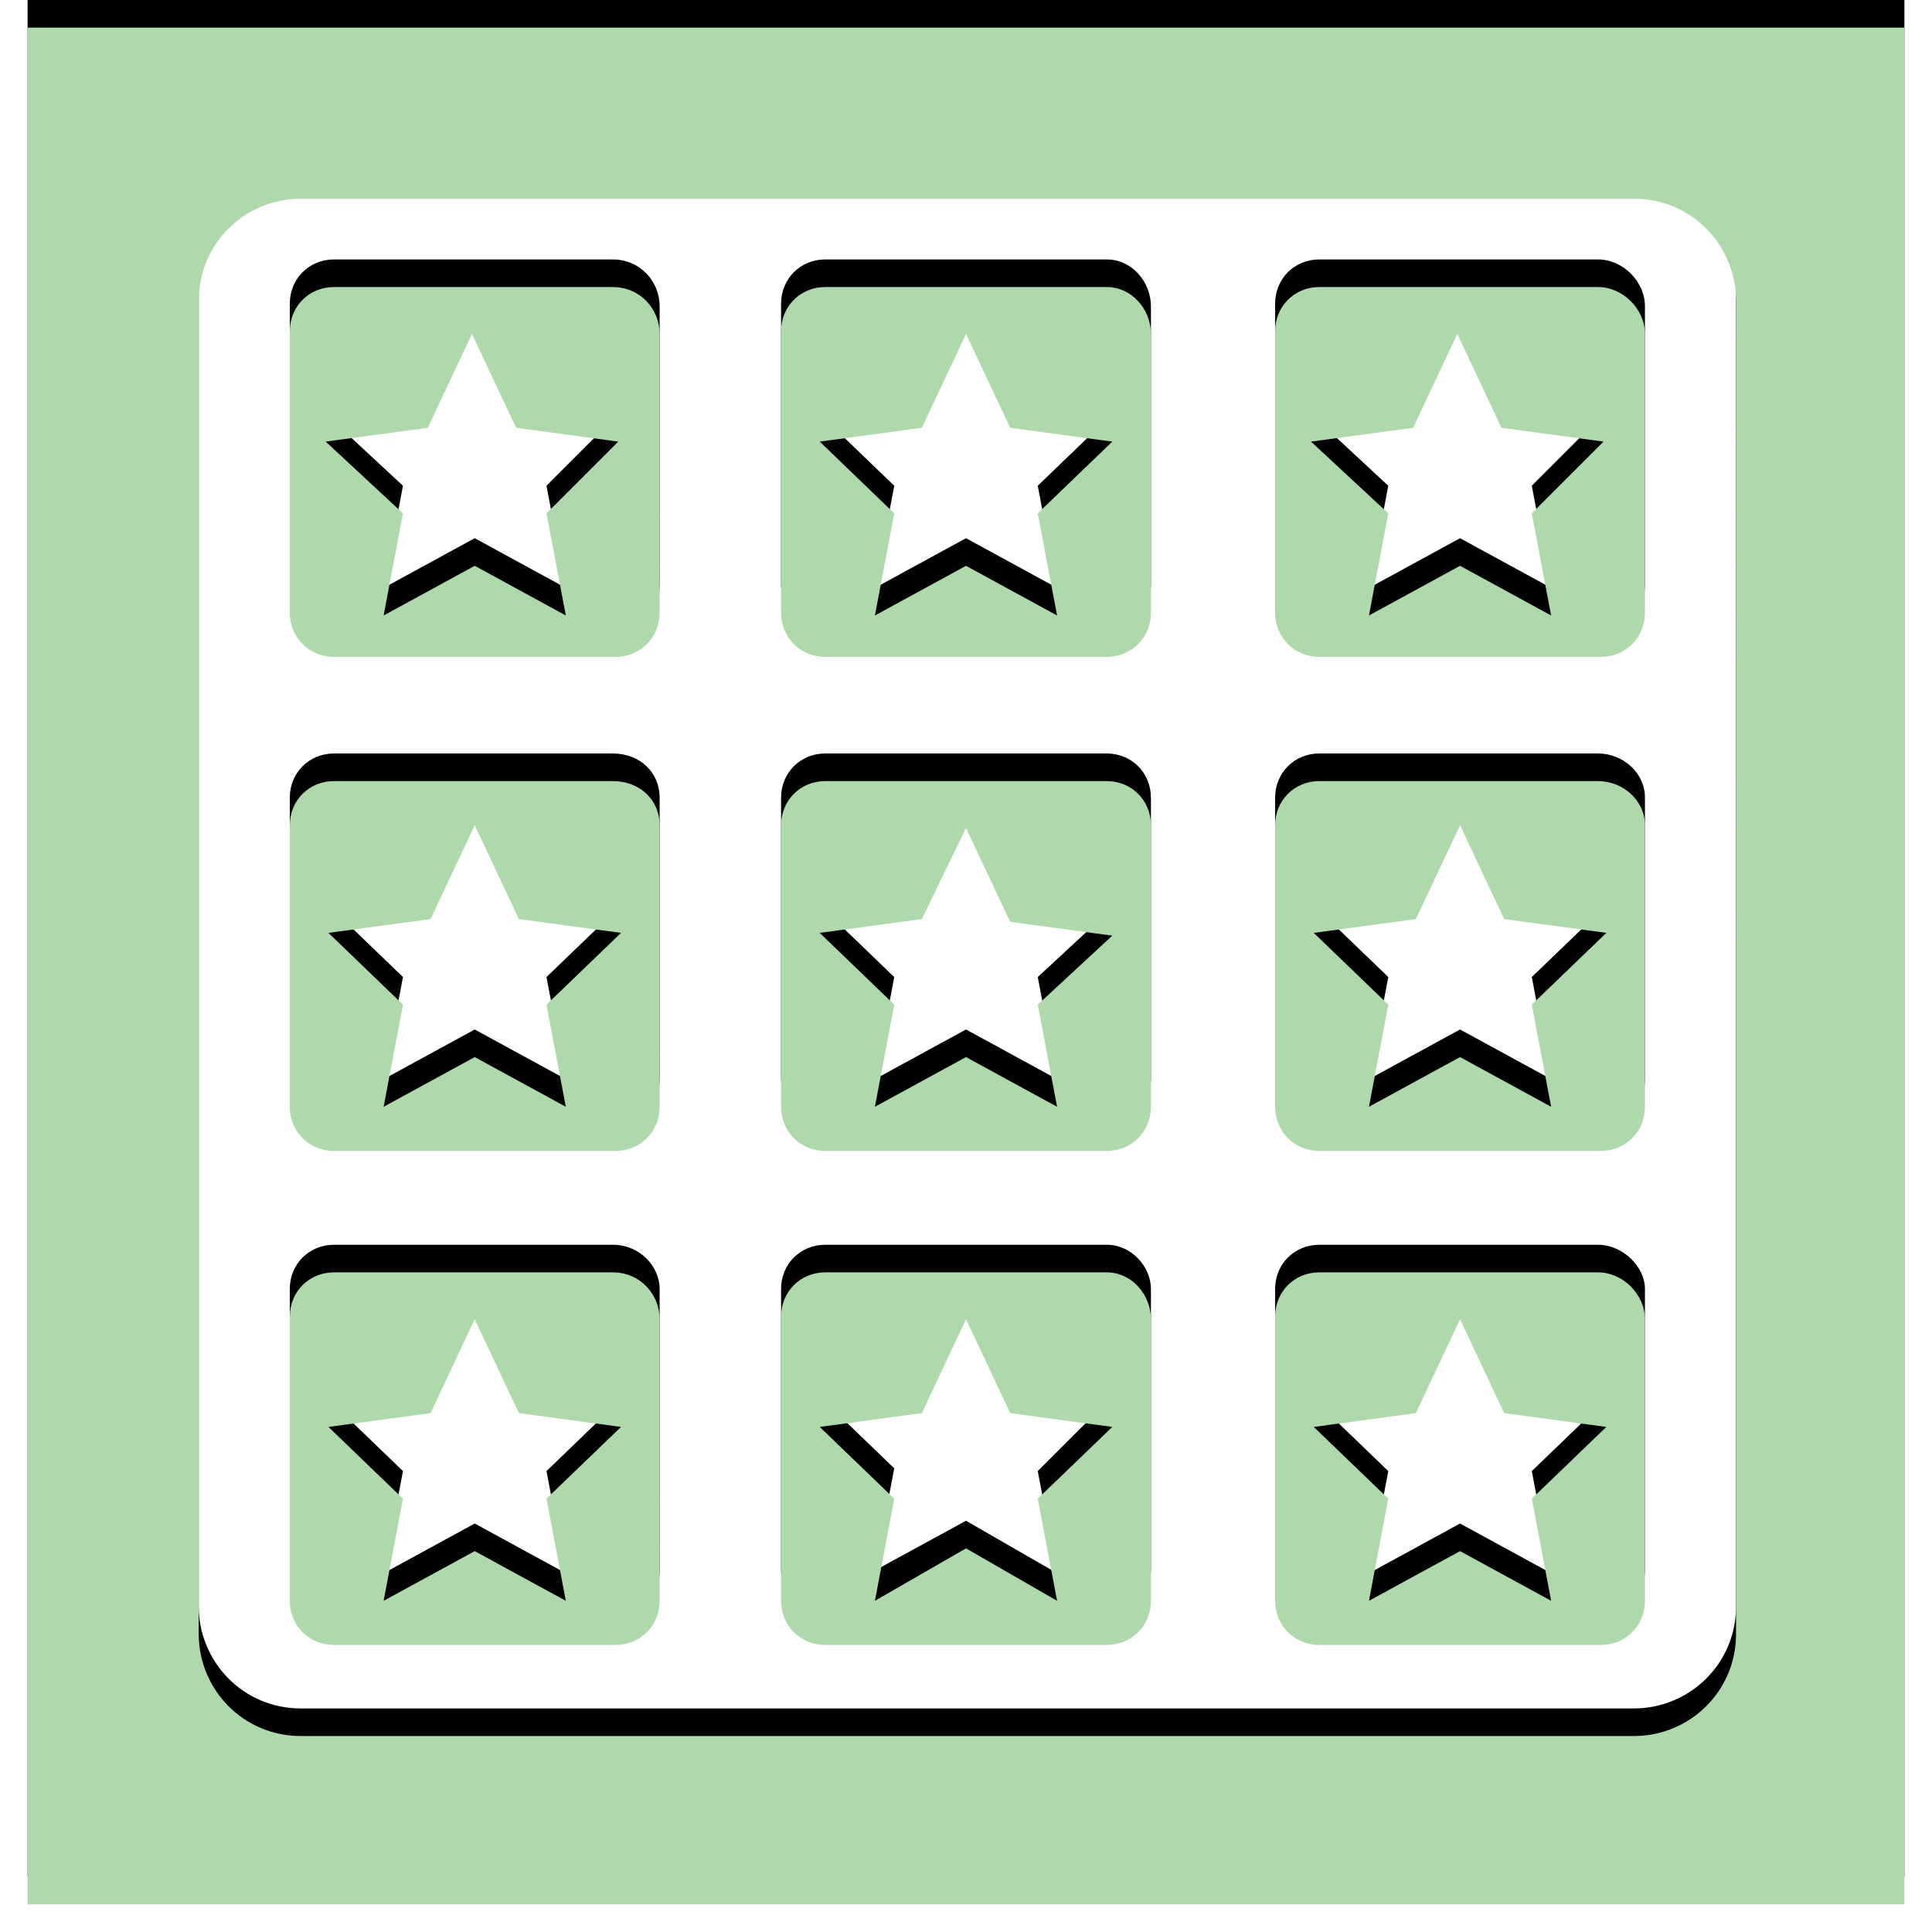 <?xml version="1.0" encoding="utf-8"?>
<!-- Generator: Adobe Illustrator 19.0.0, SVG Export Plug-In . SVG Version: 6.00 Build 0)  -->
<svg version="1.1" xmlns="http://www.w3.org/2000/svg" xmlns:xlink="http://www.w3.org/1999/xlink" x="0px" y="0px"
	 viewBox="0 0 70 70" style="enable-background:new 0 0 70 70;" xml:space="preserve">
<style type="text/css">
	.st2{fill:#afd9ad;}
</style>
<g id="tabs-shadow">
	<path id="scratch-cards_2_" d="M40.1,9.4H29.9c-0.9,0-1.6,0.7-1.6,1.6v10.2c0,0.9,0.7,1.6,1.6,1.6h10.2c0.9,0,1.6-0.7,1.6-1.6V11.1
		C41.7,10.2,41,9.4,40.1,9.4z M37.6,17.6l0.7,3.7L35,19.5l-3.3,1.8l0.7-3.7L29.7,15l3.7-0.5l1.6-3.4l1.6,3.4l3.7,0.5L37.6,17.6z
		 M22.2,9.4H12.1c-0.9,0-1.6,0.7-1.6,1.6v10.2c0,0.9,0.7,1.6,1.6,1.6h10.2c0.9,0,1.6-0.7,1.6-1.6V11.1C23.9,10.2,23.2,9.4,22.2,9.4z
		 M19.8,17.6l0.7,3.7l-3.3-1.8l-3.3,1.8l0.7-3.7L11.8,15l3.7-0.5l1.6-3.4l1.6,3.4l3.7,0.5L19.8,17.6z M57.9,9.4H47.8
		c-0.9,0-1.6,0.7-1.6,1.6v10.2c0,0.9,0.7,1.6,1.6,1.6h10.2c0.9,0,1.6-0.7,1.6-1.6V11.1C59.6,10.2,58.8,9.4,57.9,9.4z M55.5,17.6
		l0.7,3.7l-3.3-1.8l-3.3,1.8l0.7-3.7L47.5,15l3.7-0.5l1.6-3.4l1.6,3.4l3.7,0.5L55.5,17.6z M40.1,27.3H29.9c-0.9,0-1.6,0.7-1.6,1.6
		v10.2c0,0.9,0.7,1.6,1.6,1.6h10.2c0.9,0,1.6-0.7,1.6-1.6V28.9C41.7,28,41,27.3,40.1,27.3z M37.6,35.4l0.7,3.7L35,37.3l-3.3,1.8
		l0.7-3.7l-2.7-2.6l3.7-0.5L35,29l1.6,3.4l3.7,0.5L37.6,35.4z M22.2,27.3H12.1c-0.9,0-1.6,0.7-1.6,1.6v10.2c0,0.9,0.7,1.6,1.6,1.6
		h10.2c0.9,0,1.6-0.7,1.6-1.6V28.9C23.9,28,23.2,27.3,22.2,27.3z M19.8,35.4l0.7,3.7l-3.3-1.8l-3.3,1.8l0.7-3.7l-2.7-2.6l3.7-0.5
		l1.6-3.4l1.6,3.4l3.7,0.5L19.8,35.4z M57.9,27.3H47.8c-0.9,0-1.6,0.7-1.6,1.6v10.2c0,0.9,0.7,1.6,1.6,1.6h10.2
		c0.9,0,1.6-0.7,1.6-1.6V28.9C59.6,28,58.8,27.3,57.9,27.3z M55.5,35.4l0.7,3.7l-3.3-1.8l-3.3,1.8l0.7-3.7l-2.7-2.6l3.7-0.5l1.6-3.4
		l1.6,3.4l3.7,0.5L55.5,35.4z M40.1,45.1H29.9c-0.9,0-1.6,0.7-1.6,1.6v10.2c0,0.9,0.7,1.6,1.6,1.6h10.2c0.9,0,1.6-0.7,1.6-1.6V46.7
		C41.7,45.9,41,45.1,40.1,45.1z M37.6,53.3l0.7,3.7L35,55.1l-3.3,1.8l0.7-3.7l-2.7-2.6l3.7-0.5l1.6-3.4l1.6,3.4l3.7,0.5L37.6,53.3z
		 M22.2,45.1H12.1c-0.9,0-1.6,0.7-1.6,1.6v10.2c0,0.9,0.7,1.6,1.6,1.6h10.2c0.9,0,1.6-0.7,1.6-1.6V46.7
		C23.9,45.9,23.2,45.1,22.2,45.1z M19.8,53.3l0.7,3.7l-3.3-1.8l-3.3,1.8l0.7-3.7l-2.7-2.6l3.7-0.5l1.6-3.4l1.6,3.4l3.7,0.5
		L19.8,53.3z M57.9,45.1H47.8c-0.9,0-1.6,0.7-1.6,1.6v10.2c0,0.9,0.7,1.6,1.6,1.6h10.2c0.9,0,1.6-0.7,1.6-1.6V46.7
		C59.6,45.9,58.8,45.1,57.9,45.1z M55.5,53.3l0.7,3.7l-3.3-1.8l-3.3,1.8l0.7-3.7l-2.7-2.6l3.7-0.5l1.6-3.4l1.6,3.4l3.7,0.5
		L55.5,53.3z M1,0v62.4V68h68v-5.6V0H1z M62.9,58.2c0,2.1-1.7,3.7-3.7,3.7H10.9c-2.1,0-3.7-1.7-3.7-3.7V9.9c0-2.1,1.7-3.7,3.7-3.7
		h48.3c2.1,0,3.7,1.7,3.7,3.7V58.2z"/>
</g>
<g id="tabs">
	<path id="scratch-cards_1_" class="st2" d="M40.1,10.4H29.9c-0.9,0-1.6,0.7-1.6,1.6v10.2c0,0.9,0.7,1.6,1.6,1.6h10.2
		c0.9,0,1.6-0.7,1.6-1.6V12.1C41.7,11.2,41,10.4,40.1,10.4z M37.6,18.6l0.7,3.7L35,20.5l-3.3,1.8l0.7-3.7L29.7,16l3.7-0.5l1.6-3.4
		l1.6,3.4l3.7,0.5L37.6,18.6z M22.2,10.4H12.1c-0.9,0-1.6,0.7-1.6,1.6v10.2c0,0.9,0.7,1.6,1.6,1.6h10.2c0.9,0,1.6-0.7,1.6-1.6V12.1
		C23.9,11.2,23.2,10.4,22.2,10.4z M19.8,18.6l0.7,3.7l-3.3-1.8l-3.3,1.8l0.7-3.7L11.8,16l3.7-0.5l1.6-3.4l1.6,3.4l3.7,0.5L19.8,18.6
		z M57.9,10.4H47.8c-0.9,0-1.6,0.7-1.6,1.6v10.2c0,0.9,0.7,1.6,1.6,1.6h10.2c0.9,0,1.6-0.7,1.6-1.6V12.1
		C59.6,11.2,58.8,10.4,57.9,10.4z M55.5,18.6l0.7,3.7l-3.3-1.8l-3.3,1.8l0.7-3.7L47.5,16l3.7-0.5l1.6-3.4l1.6,3.4l3.7,0.5L55.5,18.6
		z M40.1,28.3H29.9c-0.9,0-1.6,0.7-1.6,1.6v10.2c0,0.9,0.7,1.6,1.6,1.6h10.2c0.9,0,1.6-0.7,1.6-1.6V29.9C41.7,29,41,28.3,40.1,28.3z
		 M37.6,36.4l0.7,3.7L35,38.3l-3.3,1.8l0.7-3.7l-2.7-2.6l3.7-0.5L35,30l1.6,3.4l3.7,0.5L37.6,36.4z M22.2,28.3H12.1
		c-0.9,0-1.6,0.7-1.6,1.6v10.2c0,0.9,0.7,1.6,1.6,1.6h10.2c0.9,0,1.6-0.7,1.6-1.6V29.9C23.9,29,23.2,28.3,22.2,28.3z M19.8,36.4
		l0.7,3.7l-3.3-1.8l-3.3,1.8l0.7-3.7l-2.7-2.6l3.7-0.5l1.6-3.4l1.6,3.4l3.7,0.5L19.8,36.4z M57.9,28.3H47.8c-0.9,0-1.6,0.7-1.6,1.6
		v10.2c0,0.9,0.7,1.6,1.6,1.6h10.2c0.9,0,1.6-0.7,1.6-1.6V29.9C59.6,29,58.8,28.3,57.9,28.3z M55.5,36.4l0.7,3.7l-3.3-1.8l-3.3,1.8
		l0.7-3.7l-2.7-2.6l3.7-0.5l1.6-3.4l1.6,3.4l3.7,0.5L55.5,36.4z M40.1,46.1H29.9c-0.9,0-1.6,0.7-1.6,1.6V58c0,0.9,0.7,1.6,1.6,1.6
		h10.2c0.9,0,1.6-0.7,1.6-1.6V47.8C41.7,46.9,41,46.1,40.1,46.1z M37.6,54.3l0.7,3.7L35,56.1L31.7,58l0.7-3.7l-2.7-2.6l3.7-0.5
		l1.6-3.4l1.6,3.4l3.7,0.5L37.6,54.3z M22.2,46.1H12.1c-0.9,0-1.6,0.7-1.6,1.6V58c0,0.9,0.7,1.6,1.6,1.6h10.2c0.9,0,1.6-0.7,1.6-1.6
		V47.8C23.9,46.9,23.2,46.1,22.2,46.1z M19.8,54.3l0.7,3.7l-3.3-1.8L13.9,58l0.7-3.7l-2.7-2.6l3.7-0.5l1.6-3.4l1.6,3.4l3.7,0.5
		L19.8,54.3z M57.9,46.1H47.8c-0.9,0-1.6,0.7-1.6,1.6V58c0,0.9,0.7,1.6,1.6,1.6h10.2c0.9,0,1.6-0.7,1.6-1.6V47.8
		C59.6,46.9,58.8,46.1,57.9,46.1z M55.5,54.3l0.7,3.7l-3.3-1.8L49.6,58l0.7-3.7l-2.7-2.6l3.7-0.5l1.6-3.4l1.6,3.4l3.7,0.5L55.5,54.3
		z M1,1v62.4V69h68v-5.6V1H1z M62.9,59.2c0,2.1-1.7,3.7-3.7,3.7H10.9c-2.1,0-3.7-1.7-3.7-3.7V10.9c0-2.1,1.7-3.7,3.7-3.7h48.3
		c2.1,0,3.7,1.7,3.7,3.7V59.2z"/>
</g>
</svg>
